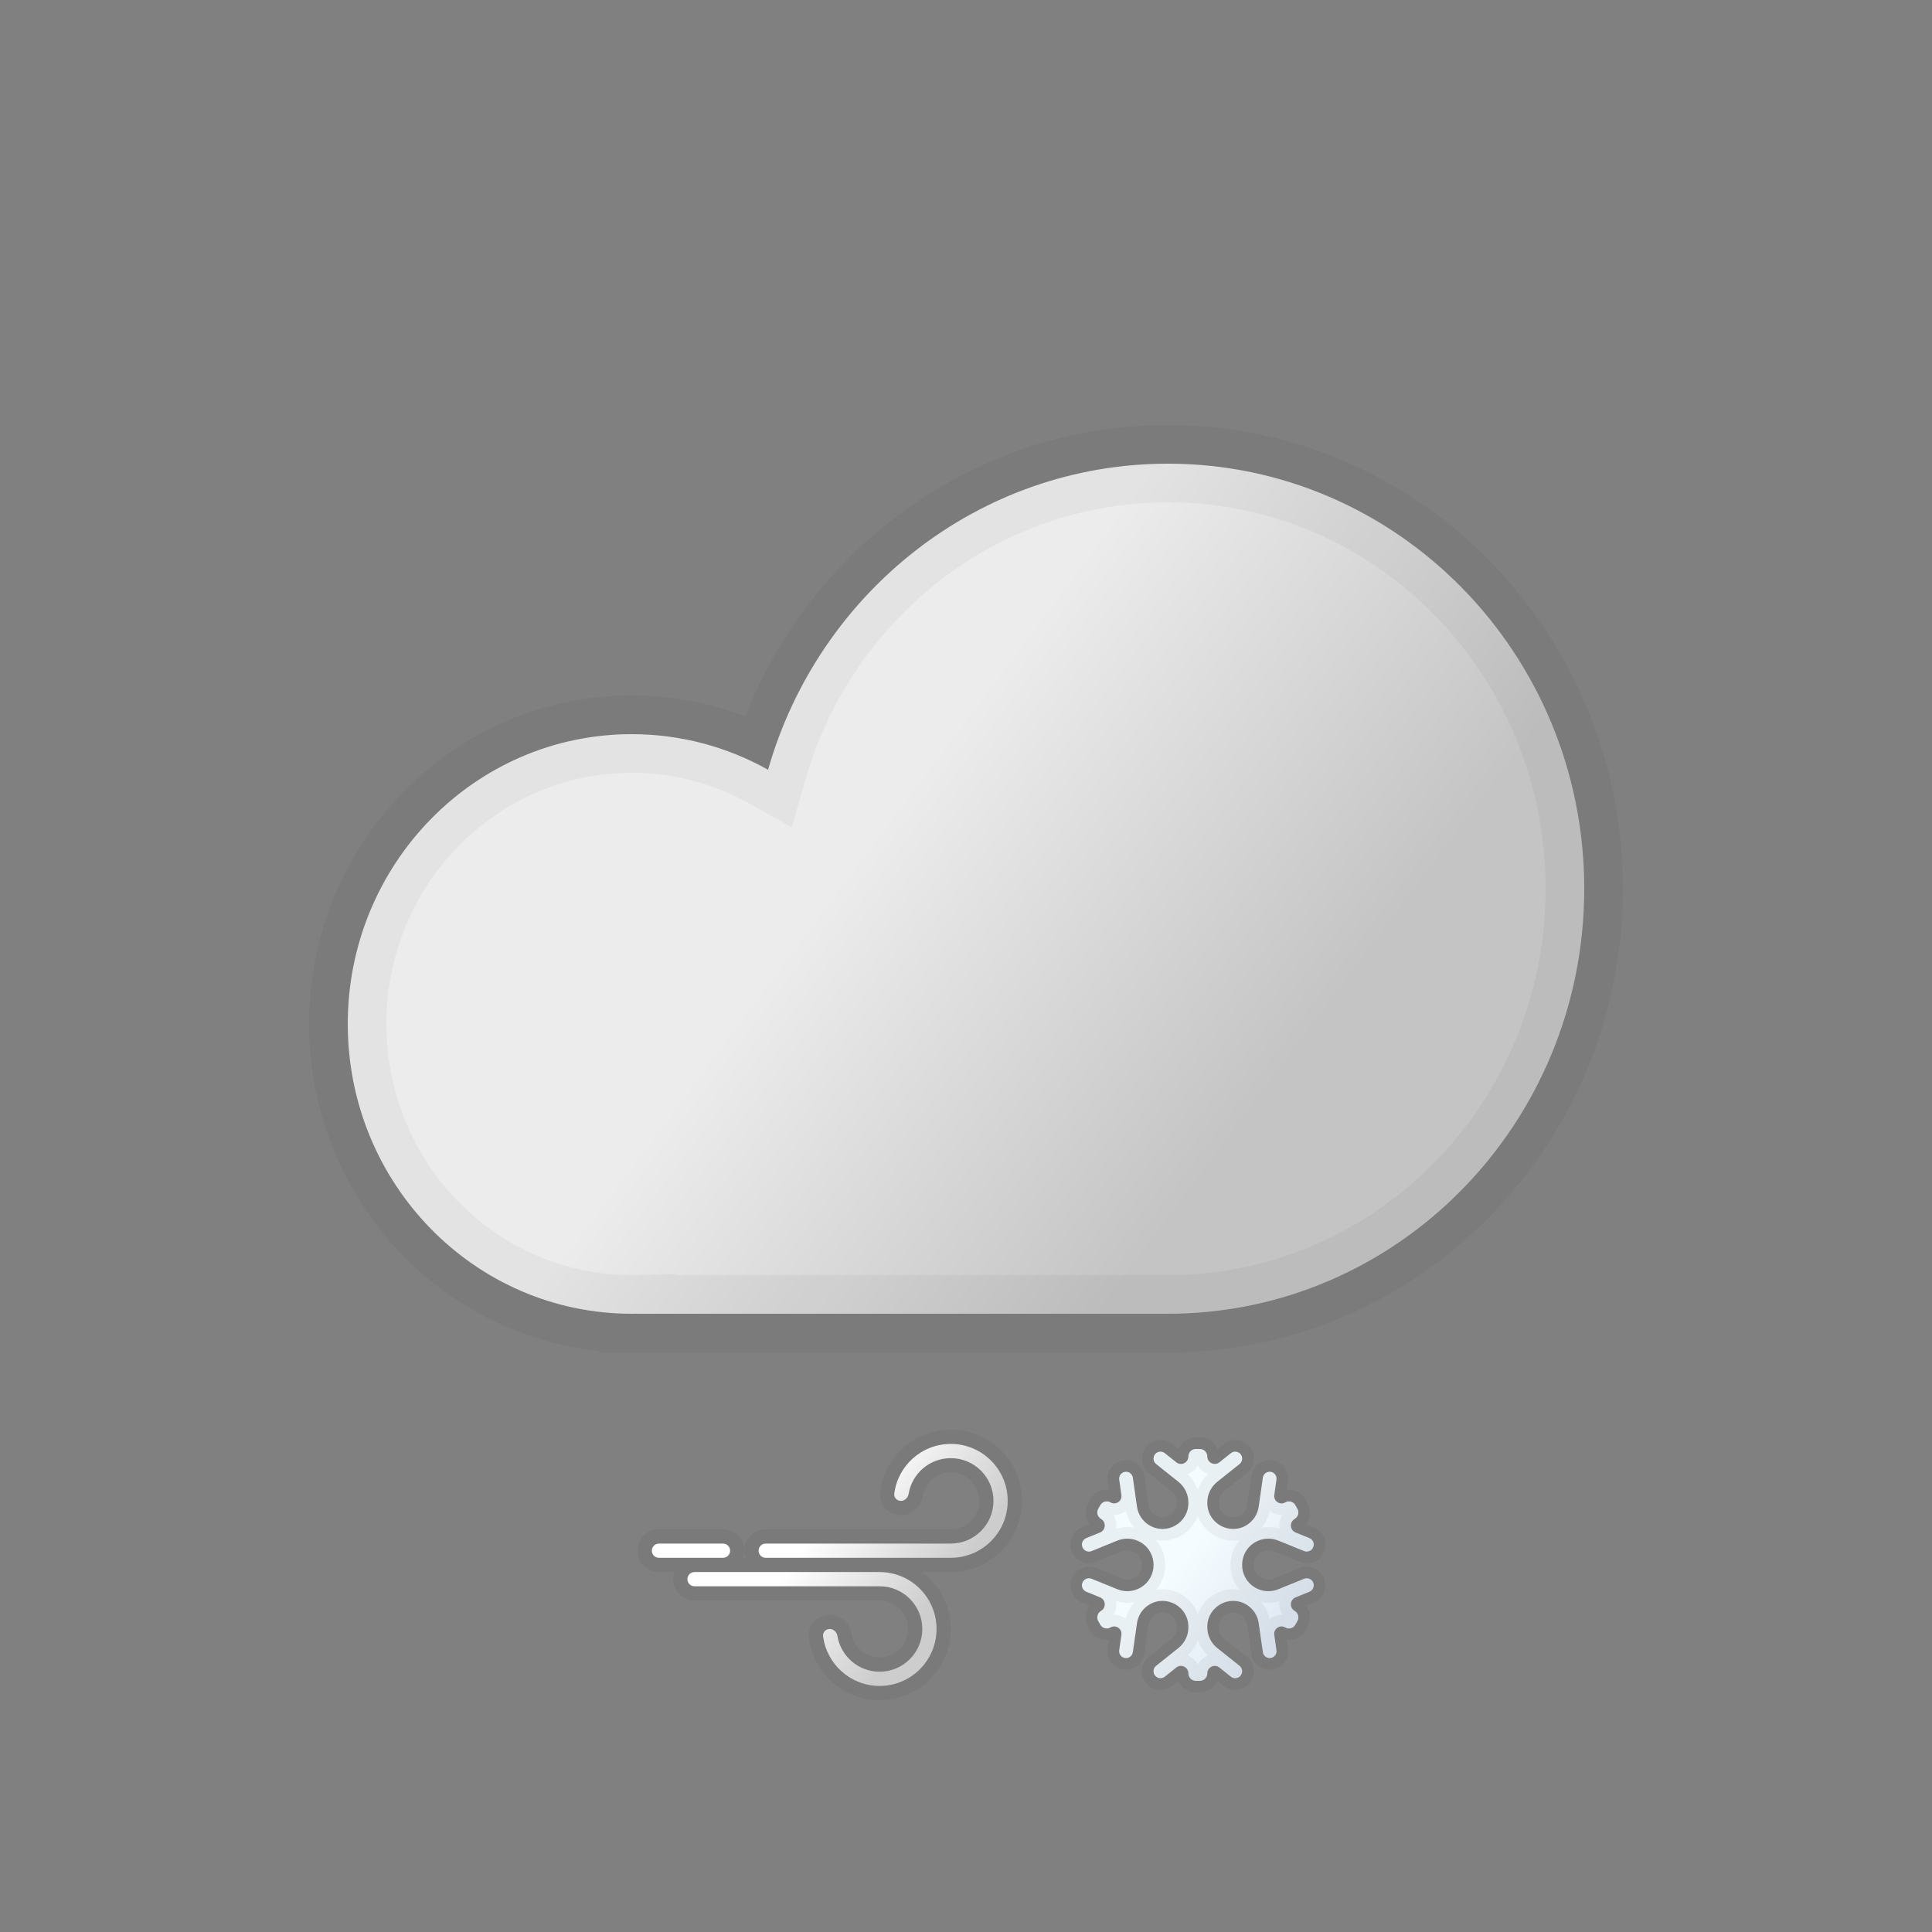 <svg width="100" height="100" viewBox="0 0 100 100" fill="none" xmlns="http://www.w3.org/2000/svg">
<rect x="0" y="0" width="100" height="100" fill="#808080" stroke="none"/>
<path fill-rule="evenodd" clip-rule="evenodd" d="M82 46C82 58.15 72.351 68 60.449 68H33.02V67.996C32.912 67.999 32.803 68 32.694 68C24.579 68 18 61.284 18 53C18 44.716 24.579 38 32.694 38C35.253 38 37.659 38.668 39.754 39.842C42.363 30.689 50.641 24 60.449 24C72.351 24 82 33.85 82 46Z" fill="url(#paint0_linear_407_782)"/>
<path d="M33.02 68H31.02V70H33.02V68ZM33.02 67.996H35.02V65.951L32.976 65.997L33.02 67.996ZM39.754 39.842L38.776 41.586L40.983 42.823L41.677 40.39L39.754 39.842ZM60.449 70C73.495 70 84 59.216 84 46H80C80 57.085 71.208 66 60.449 66V70ZM60.449 66H33.02V70H60.449V66ZM35.02 68V67.996H31.02V68H35.02ZM32.694 70C32.818 70 32.941 69.999 33.065 69.996L32.976 65.997C32.882 65.999 32.788 66 32.694 66V70ZM16 53C16 62.35 23.435 70 32.694 70V66C25.722 66 20 60.219 20 53H16ZM32.694 36C23.435 36 16 43.65 16 53H20C20 45.781 25.722 40 32.694 40V36ZM40.731 38.097C38.347 36.761 35.605 36 32.694 36V40C34.9 40 36.971 40.575 38.776 41.586L40.731 38.097ZM60.449 22C49.7 22 40.671 29.328 37.83 39.293L41.677 40.39C44.055 32.049 51.582 26 60.449 26V22ZM84 46C84 32.784 73.495 22 60.449 22V26C71.208 26 80 34.915 80 46H84Z" fill="black" fill-opacity="0.04"/>
<path fill-rule="evenodd" clip-rule="evenodd" d="M49.212 75.474C48.116 75.474 47.206 76.272 47.032 77.318C46.998 77.519 46.837 77.685 46.633 77.685C46.429 77.685 46.262 77.519 46.287 77.317C46.468 75.863 47.709 74.737 49.212 74.737C50.84 74.737 52.159 76.057 52.159 77.685C52.159 79.312 50.84 80.632 49.212 80.632H39.633C39.429 80.632 39.265 80.467 39.265 80.264C39.265 80.06 39.429 79.895 39.633 79.895H49.212C50.433 79.895 51.422 78.906 51.422 77.685C51.422 76.464 50.433 75.474 49.212 75.474ZM45.528 86.527C44.432 86.527 43.522 85.729 43.347 84.683C43.314 84.482 43.152 84.316 42.949 84.316C42.745 84.316 42.578 84.482 42.603 84.684C42.784 86.138 44.025 87.264 45.528 87.264C47.156 87.264 48.475 85.944 48.475 84.316C48.475 82.689 47.156 81.369 45.528 81.369H35.949C35.745 81.369 35.58 81.534 35.58 81.737C35.58 81.941 35.745 82.106 35.949 82.106H45.528C46.749 82.106 47.738 83.095 47.738 84.316C47.738 85.537 46.749 86.527 45.528 86.527ZM34.107 79.895C33.903 79.895 33.738 80.06 33.738 80.264C33.738 80.467 33.903 80.632 34.107 80.632H37.422C37.626 80.632 37.791 80.467 37.791 80.264C37.791 80.06 37.626 79.895 37.422 79.895H34.107Z" fill="url(#paint1_linear_407_782)"/>
<path fill-rule="evenodd" clip-rule="evenodd" d="M49.211 76.21C48.481 76.21 47.873 76.742 47.757 77.439C47.677 77.919 47.267 78.421 46.632 78.421C46.049 78.421 45.467 77.928 45.555 77.225C45.781 75.407 47.331 74 49.211 74C51.245 74 52.895 75.65 52.895 77.684C52.895 79.719 51.245 81.368 49.211 81.368H47.737C48.632 82.041 49.211 83.111 49.211 84.316C49.211 86.35 47.561 88 45.526 88C43.647 88 42.097 86.593 41.87 84.775C41.783 84.072 42.365 83.579 42.947 83.579C43.583 83.579 43.993 84.081 44.073 84.561C44.189 85.258 44.797 85.79 45.526 85.79C46.34 85.79 47 85.13 47 84.316C47 83.502 46.34 82.842 45.526 82.842H35.947C35.337 82.842 34.842 82.347 34.842 81.737C34.842 81.608 34.864 81.484 34.905 81.368H34.105C33.495 81.368 33 80.874 33 80.263C33 79.653 33.495 79.158 34.105 79.158H37.421C38.032 79.158 38.526 79.653 38.526 80.263C38.526 80.392 38.504 80.516 38.463 80.632H38.589C38.548 80.516 38.526 80.392 38.526 80.263C38.526 79.653 39.021 79.158 39.632 79.158H49.211C50.024 79.158 50.684 78.498 50.684 77.684C50.684 76.87 50.024 76.21 49.211 76.21ZM39.632 80.632H49.211C50.838 80.632 52.158 79.312 52.158 77.684C52.158 76.056 50.838 74.737 49.211 74.737C48.515 74.737 47.876 74.978 47.372 75.38C46.786 75.849 46.383 76.535 46.286 77.317C46.261 77.518 46.428 77.684 46.632 77.684C46.804 77.684 46.947 77.565 47.006 77.406C47.012 77.392 47.017 77.377 47.021 77.362C47.024 77.35 47.026 77.338 47.029 77.326C47.029 77.323 47.03 77.32 47.03 77.317C47.205 76.271 48.115 75.474 49.211 75.474C50.431 75.474 51.421 76.463 51.421 77.684C51.421 78.905 50.431 79.895 49.211 79.895H39.632C39.428 79.895 39.263 80.06 39.263 80.263C39.263 80.467 39.428 80.632 39.632 80.632ZM35.947 81.368C35.744 81.368 35.579 81.533 35.579 81.737C35.579 81.94 35.744 82.105 35.947 82.105H45.526C46.747 82.105 47.737 83.095 47.737 84.316C47.737 85.537 46.747 86.526 45.526 86.526C44.431 86.526 43.521 85.729 43.346 84.683C43.346 84.68 43.345 84.677 43.344 84.674C43.342 84.662 43.34 84.65 43.336 84.638C43.332 84.623 43.328 84.608 43.322 84.594C43.262 84.435 43.12 84.316 42.947 84.316C42.744 84.316 42.577 84.482 42.602 84.683C42.699 85.464 43.101 86.15 43.686 86.618C44.106 86.955 44.621 87.178 45.184 87.243C45.296 87.257 45.41 87.263 45.526 87.263C47.154 87.263 48.474 85.944 48.474 84.316C48.474 82.688 47.154 81.368 45.526 81.368H35.947ZM33.737 80.263C33.737 80.06 33.902 79.895 34.105 79.895H37.421C37.624 79.895 37.789 80.06 37.789 80.263C37.789 80.467 37.624 80.632 37.421 80.632H34.105C33.902 80.632 33.737 80.467 33.737 80.263Z" fill="black" fill-opacity="0.05"/>
<mask id="path-5-outside-1_407_782" maskUnits="userSpaceOnUse" x="55" y="74" width="14" height="14" fill="black">
<rect fill="white" x="55" y="74" width="14" height="14"/>
<path fill-rule="evenodd" clip-rule="evenodd" d="M59.841 75.778C59.681 75.65 59.66 75.415 59.794 75.26V75.26C59.921 75.115 60.139 75.095 60.29 75.215L60.883 75.688C61.136 75.89 61.51 75.71 61.51 75.386V75.386C61.51 75.173 61.682 75 61.896 75H62.104C62.318 75 62.49 75.173 62.49 75.386V75.386C62.49 75.71 62.864 75.89 63.117 75.688L63.71 75.215C63.861 75.095 64.079 75.115 64.206 75.26V75.26C64.34 75.415 64.319 75.65 64.159 75.778L63.002 76.701C62.679 76.959 62.49 77.349 62.49 77.763V77.801C62.49 78.835 63.614 79.477 64.505 78.953V78.953C64.854 78.746 65.092 78.392 65.149 77.99L65.365 76.483C65.394 76.28 65.588 76.143 65.789 76.184V76.184C65.974 76.222 66.097 76.397 66.07 76.584L65.956 77.382C65.911 77.697 66.25 77.924 66.524 77.763V77.763C66.707 77.655 66.942 77.718 67.047 77.903L67.153 78.091C67.258 78.277 67.195 78.513 67.011 78.621V78.621C66.731 78.786 66.761 79.2 67.062 79.322L67.774 79.611C67.951 79.683 68.042 79.88 67.982 80.061V80.061C67.916 80.261 67.695 80.362 67.501 80.284L66.163 79.74C65.771 79.581 65.327 79.613 64.962 79.828V79.828C64.069 80.354 64.069 81.646 64.962 82.172V82.172C65.327 82.387 65.771 82.419 66.163 82.26L67.501 81.716C67.695 81.638 67.916 81.739 67.982 81.939V81.939C68.042 82.12 67.951 82.317 67.774 82.389L67.062 82.678C66.761 82.8 66.731 83.214 67.011 83.379V83.379C67.195 83.487 67.258 83.723 67.153 83.91L67.047 84.097C66.942 84.282 66.707 84.345 66.524 84.237V84.237C66.25 84.076 65.911 84.303 65.956 84.618L66.07 85.416C66.097 85.603 65.974 85.778 65.789 85.816V85.816C65.588 85.857 65.394 85.72 65.365 85.517L65.149 84.01C65.092 83.608 64.854 83.254 64.505 83.048V83.048C63.614 82.523 62.49 83.165 62.49 84.199V84.237C62.49 84.651 62.679 85.041 63.002 85.299L64.159 86.222C64.319 86.35 64.34 86.585 64.206 86.74V86.74C64.079 86.885 63.861 86.905 63.71 86.785L63.117 86.312C62.864 86.11 62.49 86.29 62.49 86.614V86.614C62.49 86.827 62.318 87 62.104 87H61.896C61.682 87 61.51 86.827 61.51 86.614V86.614C61.51 86.29 61.136 86.11 60.883 86.312L60.29 86.785C60.139 86.905 59.921 86.885 59.794 86.74V86.74C59.66 86.585 59.681 86.35 59.841 86.222L60.998 85.299C61.321 85.041 61.51 84.651 61.51 84.237V84.199C61.51 83.165 60.386 82.523 59.496 83.048V83.048C59.146 83.254 58.909 83.608 58.851 84.01L58.636 85.517C58.606 85.72 58.412 85.857 58.212 85.816V85.816C58.027 85.778 57.903 85.603 57.93 85.416L58.044 84.618C58.089 84.303 57.75 84.076 57.476 84.237V84.237C57.293 84.345 57.058 84.282 56.953 84.097L56.847 83.91C56.742 83.723 56.805 83.487 56.989 83.379V83.379C57.269 83.214 57.239 82.8 56.938 82.678L56.226 82.389C56.049 82.317 55.958 82.12 56.019 81.939V81.939C56.084 81.739 56.305 81.638 56.499 81.716L57.837 82.26C58.229 82.419 58.674 82.387 59.039 82.172V82.172C59.932 81.646 59.932 80.354 59.039 79.828V79.828C58.674 79.613 58.229 79.581 57.837 79.74L56.499 80.284C56.305 80.362 56.084 80.261 56.019 80.061V80.061C55.958 79.88 56.049 79.683 56.226 79.611L56.938 79.322C57.239 79.2 57.269 78.786 56.989 78.621V78.621C56.805 78.513 56.742 78.277 56.847 78.091L56.953 77.903C57.058 77.718 57.293 77.655 57.476 77.763V77.763C57.75 77.924 58.089 77.697 58.044 77.382L57.93 76.584C57.903 76.397 58.027 76.222 58.212 76.184V76.184C58.412 76.143 58.606 76.28 58.636 76.483L58.851 77.99C58.909 78.392 59.146 78.746 59.496 78.952V78.952C60.386 79.477 61.51 78.835 61.51 77.801V77.763C61.51 77.349 61.321 76.959 60.998 76.701L59.841 75.778Z"/>
</mask>
<path fill-rule="evenodd" clip-rule="evenodd" d="M59.841 75.778C59.681 75.65 59.66 75.415 59.794 75.26V75.26C59.921 75.115 60.139 75.095 60.29 75.215L60.883 75.688C61.136 75.89 61.51 75.71 61.51 75.386V75.386C61.51 75.173 61.682 75 61.896 75H62.104C62.318 75 62.49 75.173 62.49 75.386V75.386C62.49 75.71 62.864 75.89 63.117 75.688L63.71 75.215C63.861 75.095 64.079 75.115 64.206 75.26V75.26C64.34 75.415 64.319 75.65 64.159 75.778L63.002 76.701C62.679 76.959 62.49 77.349 62.49 77.763V77.801C62.49 78.835 63.614 79.477 64.505 78.953V78.953C64.854 78.746 65.092 78.392 65.149 77.99L65.365 76.483C65.394 76.28 65.588 76.143 65.789 76.184V76.184C65.974 76.222 66.097 76.397 66.07 76.584L65.956 77.382C65.911 77.697 66.25 77.924 66.524 77.763V77.763C66.707 77.655 66.942 77.718 67.047 77.903L67.153 78.091C67.258 78.277 67.195 78.513 67.011 78.621V78.621C66.731 78.786 66.761 79.2 67.062 79.322L67.774 79.611C67.951 79.683 68.042 79.88 67.982 80.061V80.061C67.916 80.261 67.695 80.362 67.501 80.284L66.163 79.74C65.771 79.581 65.327 79.613 64.962 79.828V79.828C64.069 80.354 64.069 81.646 64.962 82.172V82.172C65.327 82.387 65.771 82.419 66.163 82.26L67.501 81.716C67.695 81.638 67.916 81.739 67.982 81.939V81.939C68.042 82.12 67.951 82.317 67.774 82.389L67.062 82.678C66.761 82.8 66.731 83.214 67.011 83.379V83.379C67.195 83.487 67.258 83.723 67.153 83.91L67.047 84.097C66.942 84.282 66.707 84.345 66.524 84.237V84.237C66.25 84.076 65.911 84.303 65.956 84.618L66.07 85.416C66.097 85.603 65.974 85.778 65.789 85.816V85.816C65.588 85.857 65.394 85.72 65.365 85.517L65.149 84.01C65.092 83.608 64.854 83.254 64.505 83.048V83.048C63.614 82.523 62.49 83.165 62.49 84.199V84.237C62.49 84.651 62.679 85.041 63.002 85.299L64.159 86.222C64.319 86.35 64.34 86.585 64.206 86.74V86.74C64.079 86.885 63.861 86.905 63.71 86.785L63.117 86.312C62.864 86.11 62.49 86.29 62.49 86.614V86.614C62.49 86.827 62.318 87 62.104 87H61.896C61.682 87 61.51 86.827 61.51 86.614V86.614C61.51 86.29 61.136 86.11 60.883 86.312L60.29 86.785C60.139 86.905 59.921 86.885 59.794 86.74V86.74C59.66 86.585 59.681 86.35 59.841 86.222L60.998 85.299C61.321 85.041 61.51 84.651 61.51 84.237V84.199C61.51 83.165 60.386 82.523 59.496 83.048V83.048C59.146 83.254 58.909 83.608 58.851 84.01L58.636 85.517C58.606 85.72 58.412 85.857 58.212 85.816V85.816C58.027 85.778 57.903 85.603 57.93 85.416L58.044 84.618C58.089 84.303 57.75 84.076 57.476 84.237V84.237C57.293 84.345 57.058 84.282 56.953 84.097L56.847 83.91C56.742 83.723 56.805 83.487 56.989 83.379V83.379C57.269 83.214 57.239 82.8 56.938 82.678L56.226 82.389C56.049 82.317 55.958 82.12 56.019 81.939V81.939C56.084 81.739 56.305 81.638 56.499 81.716L57.837 82.26C58.229 82.419 58.674 82.387 59.039 82.172V82.172C59.932 81.646 59.932 80.354 59.039 79.828V79.828C58.674 79.613 58.229 79.581 57.837 79.74L56.499 80.284C56.305 80.362 56.084 80.261 56.019 80.061V80.061C55.958 79.88 56.049 79.683 56.226 79.611L56.938 79.322C57.239 79.2 57.269 78.786 56.989 78.621V78.621C56.805 78.513 56.742 78.277 56.847 78.091L56.953 77.903C57.058 77.718 57.293 77.655 57.476 77.763V77.763C57.75 77.924 58.089 77.697 58.044 77.382L57.93 76.584C57.903 76.397 58.027 76.222 58.212 76.184V76.184C58.412 76.143 58.606 76.28 58.636 76.483L58.851 77.99C58.909 78.392 59.146 78.746 59.496 78.952V78.952C60.386 79.477 61.51 78.835 61.51 77.801V77.763C61.51 77.349 61.321 76.959 60.998 76.701L59.841 75.778Z" fill="url(#paint2_linear_407_782)"/>
<path d="M60.998 76.701L60.624 77.17L60.998 76.701ZM58.851 77.99L58.257 78.076L58.851 77.99ZM58.044 77.382L58.638 77.297L58.044 77.382ZM56.953 77.903L56.431 77.608L56.953 77.903ZM56.847 78.091L56.325 77.795L56.847 78.091ZM56.938 79.322L56.712 78.766L56.938 79.322ZM56.226 79.611L56.452 80.167L56.452 80.167L56.226 79.611ZM56.499 80.284L56.725 80.84L56.499 80.284ZM57.837 79.74L57.611 79.184L57.837 79.74ZM57.837 82.26L58.063 81.704L57.837 82.26ZM56.499 81.716L56.273 82.272L56.499 81.716ZM56.226 82.389L56.001 82.945L56.226 82.389ZM56.938 82.678L56.712 83.234L56.938 82.678ZM56.847 83.91L57.369 83.614L56.847 83.91ZM56.953 84.097L56.431 84.392L56.953 84.097ZM58.044 84.618L58.638 84.703L58.044 84.618ZM57.93 85.416L57.336 85.331L57.93 85.416ZM58.636 85.517L58.041 85.432L58.636 85.517ZM60.998 85.299L61.373 85.768L60.998 85.299ZM59.841 86.222L60.215 86.692L59.841 86.222ZM60.29 86.785L60.664 87.254L60.29 86.785ZM60.883 86.312L61.257 86.781L60.883 86.312ZM63.117 86.312L62.743 86.781L63.117 86.312ZM63.71 86.785L63.336 87.254L63.71 86.785ZM64.159 86.222L63.785 86.692L64.159 86.222ZM65.149 84.01L65.743 83.925L65.149 84.01ZM65.365 85.517L65.959 85.432L65.365 85.517ZM66.07 85.416L65.476 85.501L66.07 85.416ZM67.047 84.097L66.525 83.802L67.047 84.097ZM67.153 83.91L67.675 84.205L67.153 83.91ZM67.062 82.678L66.837 82.122L67.062 82.678ZM67.774 82.389L68 82.945L67.774 82.389ZM67.501 81.716L67.275 81.161L67.501 81.716ZM66.163 82.26L65.938 81.704L66.163 82.26ZM66.163 79.74L65.938 80.296L66.163 79.74ZM67.501 80.284L67.727 79.728L67.501 80.284ZM67.774 79.611L68 79.055L67.774 79.611ZM67.062 79.322L66.837 79.878L67.062 79.322ZM67.153 78.091L67.675 77.795L67.153 78.091ZM67.047 77.903L66.525 78.199L67.047 77.903ZM65.956 77.382L65.362 77.297L65.956 77.382ZM66.07 76.584L66.664 76.669L66.07 76.584ZM65.365 76.483L65.959 76.568L65.365 76.483ZM65.149 77.99L64.555 77.906L65.149 77.99ZM64.159 75.778L64.533 76.246L64.159 75.778ZM63.71 75.215L63.336 74.746L63.71 75.215ZM63.117 75.688L63.492 76.157L63.117 75.688ZM60.883 75.688L61.257 75.219L60.883 75.688ZM60.29 75.215L60.664 74.746L60.29 75.215ZM61.257 75.219L60.664 74.746L59.916 75.684L60.508 76.157L61.257 75.219ZM62.104 74.4H61.896V75.6H62.104V74.4ZM63.336 74.746L62.743 75.219L63.492 76.157L64.084 75.684L63.336 74.746ZM63.376 77.17L64.533 76.246L63.785 75.308L62.627 76.232L63.376 77.17ZM63.09 77.801V77.763H61.891V77.801H63.09ZM64.771 76.398L64.555 77.906L65.743 78.075L65.959 76.568L64.771 76.398ZM66.55 77.467L66.664 76.669L65.476 76.499L65.362 77.297L66.55 77.467ZM67.675 77.795L67.569 77.608L66.525 78.199L66.631 78.386L67.675 77.795ZM68 79.055L67.288 78.766L66.837 79.878L67.548 80.167L68 79.055ZM65.938 80.296L67.275 80.84L67.727 79.728L66.389 79.184L65.938 80.296ZM66.389 82.816L67.727 82.272L67.275 81.161L65.938 81.704L66.389 82.816ZM67.548 81.833L66.837 82.122L67.288 83.234L68 82.945L67.548 81.833ZM66.631 83.614L66.525 83.802L67.569 84.392L67.675 84.205L66.631 83.614ZM65.362 84.703L65.476 85.501L66.664 85.331L66.55 84.533L65.362 84.703ZM65.959 85.432L65.743 83.925L64.555 84.095L64.771 85.602L65.959 85.432ZM63.09 84.237V84.199H61.891V84.237H63.09ZM64.533 85.754L63.376 84.83L62.627 85.768L63.785 86.692L64.533 85.754ZM62.743 86.781L63.336 87.254L64.084 86.316L63.492 85.843L62.743 86.781ZM61.896 87.6H62.104V86.4H61.896V87.6ZM60.664 87.254L61.257 86.781L60.508 85.843L59.916 86.316L60.664 87.254ZM60.624 84.83L59.467 85.754L60.215 86.692L61.373 85.768L60.624 84.83ZM60.91 84.199V84.237H62.109V84.199H60.91ZM59.229 85.602L59.445 84.094L58.257 83.924L58.041 85.432L59.229 85.602ZM57.45 84.533L57.336 85.331L58.524 85.501L58.638 84.703L57.45 84.533ZM56.325 84.205L56.431 84.392L57.475 83.802L57.369 83.614L56.325 84.205ZM56.001 82.945L56.712 83.234L57.164 82.122L56.452 81.833L56.001 82.945ZM58.063 81.704L56.725 81.161L56.273 82.272L57.611 82.816L58.063 81.704ZM57.611 79.184L56.273 79.728L56.725 80.84L58.063 80.296L57.611 79.184ZM56.452 80.167L57.164 79.878L56.712 78.766L56.001 79.055L56.452 80.167ZM57.369 78.386L57.475 78.199L56.431 77.608L56.325 77.795L57.369 78.386ZM58.638 77.297L58.524 76.499L57.336 76.669L57.45 77.467L58.638 77.297ZM58.041 76.568L58.257 78.076L59.445 77.906L59.229 76.398L58.041 76.568ZM60.91 77.763V77.801H62.109V77.763H60.91ZM59.467 76.246L60.624 77.17L61.373 76.232L60.215 75.308L59.467 76.246ZM62.109 77.763C62.109 77.167 61.838 76.603 61.373 76.232L60.624 77.17C60.804 77.314 60.91 77.532 60.91 77.763H62.109ZM59.191 79.469C60.482 80.23 62.109 79.299 62.109 77.801H60.91C60.91 78.371 60.291 78.724 59.8 78.435L59.191 79.469ZM58.257 78.076C58.34 78.658 58.684 79.171 59.191 79.469L59.8 78.435C59.607 78.322 59.477 78.127 59.445 77.906L58.257 78.076ZM58.332 76.772C58.194 76.8 58.061 76.707 58.041 76.568L59.229 76.398C59.151 75.853 58.631 75.486 58.091 75.597L58.332 76.772ZM58.524 76.499C58.542 76.627 58.458 76.746 58.332 76.772L58.091 75.597C57.596 75.698 57.264 76.168 57.336 76.669L58.524 76.499ZM57.172 78.28C57.879 78.697 58.755 78.11 58.638 77.297L57.45 77.467C57.424 77.284 57.621 77.152 57.781 77.246L57.172 78.28ZM57.475 78.199C57.415 78.306 57.278 78.343 57.172 78.28L57.781 77.246C57.309 76.968 56.701 77.131 56.431 77.608L57.475 78.199ZM57.294 78.104C57.392 78.162 57.425 78.287 57.369 78.386L56.325 77.795C56.058 78.266 56.218 78.864 56.685 79.138L57.294 78.104ZM57.164 79.878C57.925 79.569 58.002 78.521 57.294 78.104L56.685 79.138C56.536 79.051 56.553 78.831 56.712 78.766L57.164 79.878ZM56.588 79.873C56.627 79.992 56.568 80.12 56.452 80.167L56.001 79.055C55.531 79.246 55.289 79.769 55.449 80.25L56.588 79.873ZM56.273 79.728C56.401 79.676 56.545 79.743 56.588 79.873L55.449 80.25C55.624 80.779 56.209 81.049 56.725 80.84L56.273 79.728ZM59.343 79.311C58.817 79.001 58.177 78.955 57.611 79.184L58.063 80.296C58.282 80.207 58.53 80.225 58.734 80.345L59.343 79.311ZM59.343 82.689C60.63 81.931 60.63 80.069 59.343 79.311L58.734 80.345C59.233 80.639 59.233 81.361 58.734 81.655L59.343 82.689ZM57.611 82.816C58.177 83.046 58.817 82.999 59.343 82.689L58.734 81.655C58.53 81.775 58.282 81.793 58.063 81.704L57.611 82.816ZM56.588 82.127C56.545 82.257 56.401 82.324 56.273 82.272L56.725 81.161C56.209 80.951 55.624 81.221 55.449 81.75L56.588 82.127ZM56.452 81.833C56.568 81.88 56.627 82.008 56.588 82.127L55.449 81.75C55.289 82.231 55.531 82.754 56.001 82.945L56.452 81.833ZM57.294 83.896C58.002 83.479 57.925 82.431 57.164 82.122L56.712 83.234C56.553 83.169 56.536 82.949 56.685 82.862L57.294 83.896ZM57.369 83.614C57.425 83.713 57.392 83.838 57.294 83.896L56.685 82.862C56.218 83.136 56.058 83.734 56.325 84.205L57.369 83.614ZM57.172 83.72C57.278 83.657 57.415 83.694 57.475 83.802L56.431 84.392C56.701 84.869 57.309 85.032 57.781 84.754L57.172 83.72ZM58.638 84.703C58.755 83.89 57.879 83.303 57.172 83.72L57.781 84.754C57.621 84.848 57.424 84.716 57.45 84.533L58.638 84.703ZM58.332 85.228C58.458 85.254 58.542 85.374 58.524 85.501L57.336 85.331C57.264 85.832 57.596 86.302 58.091 86.404L58.332 85.228ZM58.041 85.432C58.061 85.293 58.194 85.2 58.332 85.228L58.091 86.404C58.631 86.514 59.151 86.147 59.229 85.602L58.041 85.432ZM59.191 82.531C58.684 82.829 58.34 83.342 58.257 83.924L59.445 84.094C59.477 83.873 59.607 83.678 59.8 83.565L59.191 82.531ZM62.109 84.199C62.109 82.701 60.482 81.771 59.191 82.531L59.8 83.565C60.291 83.276 60.91 83.629 60.91 84.199H62.109ZM61.373 85.768C61.838 85.397 62.109 84.833 62.109 84.237H60.91C60.91 84.468 60.804 84.686 60.624 84.83L61.373 85.768ZM60.247 86.346C60.336 86.449 60.322 86.606 60.215 86.692L59.467 85.754C59.04 86.094 58.983 86.722 59.342 87.134L60.247 86.346ZM59.916 86.316C60.016 86.236 60.162 86.249 60.247 86.346L59.342 87.134C59.679 87.522 60.262 87.575 60.664 87.254L59.916 86.316ZM62.109 86.614C62.109 85.788 61.154 85.328 60.508 85.843L61.257 86.781C61.117 86.893 60.91 86.793 60.91 86.614H62.109ZM61.896 86.4C62.014 86.4 62.109 86.496 62.109 86.614H60.91C60.91 87.159 61.351 87.6 61.896 87.6V86.4ZM61.891 86.614C61.891 86.496 61.986 86.4 62.104 86.4V87.6C62.649 87.6 63.09 87.159 63.09 86.614H61.891ZM63.492 85.843C62.846 85.328 61.891 85.788 61.891 86.614H63.09C63.09 86.793 62.883 86.893 62.743 86.781L63.492 85.843ZM63.753 86.346C63.838 86.249 63.984 86.236 64.084 86.316L63.336 87.254C63.738 87.575 64.321 87.522 64.659 87.134L63.753 86.346ZM63.785 86.692C63.678 86.606 63.664 86.449 63.753 86.346L64.659 87.134C65.017 86.722 64.96 86.094 64.533 85.754L63.785 86.692ZM61.891 84.237C61.891 84.833 62.162 85.397 62.627 85.768L63.376 84.83C63.196 84.686 63.09 84.468 63.09 84.237H61.891ZM64.809 82.531C63.518 81.77 61.891 82.701 61.891 84.199H63.09C63.09 83.629 63.709 83.276 64.2 83.565L64.809 82.531ZM65.743 83.925C65.66 83.342 65.316 82.829 64.809 82.531L64.2 83.565C64.393 83.678 64.523 83.873 64.555 84.095L65.743 83.925ZM65.669 85.228C65.806 85.2 65.939 85.293 65.959 85.432L64.771 85.602C64.849 86.147 65.37 86.514 65.909 86.404L65.669 85.228ZM65.476 85.501C65.458 85.374 65.542 85.254 65.669 85.228L65.909 86.404C66.405 86.302 66.736 85.832 66.664 85.331L65.476 85.501ZM66.829 83.72C66.121 83.303 65.246 83.89 65.362 84.703L66.55 84.533C66.576 84.716 66.379 84.848 66.22 84.754L66.829 83.72ZM66.525 83.802C66.586 83.694 66.722 83.657 66.829 83.72L66.22 84.754C66.692 85.032 67.299 84.869 67.569 84.392L66.525 83.802ZM66.706 83.896C66.609 83.838 66.575 83.713 66.631 83.614L67.675 84.205C67.942 83.734 67.782 83.136 67.315 82.862L66.706 83.896ZM66.837 82.122C66.075 82.431 65.998 83.479 66.706 83.896L67.315 82.862C67.464 82.949 67.448 83.169 67.288 83.234L66.837 82.122ZM67.412 82.127C67.373 82.008 67.432 81.88 67.548 81.833L68 82.945C68.469 82.754 68.711 82.231 68.551 81.75L67.412 82.127ZM67.727 82.272C67.6 82.324 67.455 82.257 67.412 82.127L68.551 81.75C68.376 81.221 67.791 80.951 67.275 81.161L67.727 82.272ZM64.657 82.689C65.183 82.999 65.824 83.046 66.389 82.816L65.938 81.704C65.718 81.793 65.47 81.775 65.266 81.655L64.657 82.689ZM64.657 79.311C63.37 80.069 63.37 81.931 64.657 82.689L65.266 81.655C64.767 81.361 64.767 80.639 65.266 80.345L64.657 79.311ZM66.389 79.184C65.824 78.955 65.183 79.001 64.657 79.311L65.266 80.345C65.47 80.225 65.718 80.207 65.938 80.296L66.389 79.184ZM67.412 79.873C67.455 79.743 67.6 79.676 67.727 79.728L67.275 80.84C67.791 81.049 68.376 80.779 68.551 80.25L67.412 79.873ZM67.548 80.167C67.432 80.12 67.373 79.992 67.412 79.873L68.551 80.25C68.711 79.769 68.469 79.246 68 79.055L67.548 80.167ZM66.706 78.104C65.998 78.521 66.075 79.569 66.837 79.878L67.288 78.766C67.448 78.831 67.464 79.051 67.315 79.138L66.706 78.104ZM66.631 78.386C66.575 78.287 66.609 78.162 66.706 78.104L67.315 79.138C67.782 78.864 67.942 78.266 67.675 77.795L66.631 78.386ZM66.829 78.28C66.722 78.343 66.586 78.306 66.525 78.199L67.569 77.608C67.299 77.131 66.692 76.968 66.22 77.246L66.829 78.28ZM65.362 77.297C65.246 78.11 66.121 78.697 66.829 78.28L66.22 77.246C66.379 77.152 66.576 77.284 66.55 77.467L65.362 77.297ZM65.669 76.772C65.542 76.746 65.458 76.627 65.476 76.499L66.664 76.669C66.736 76.168 66.405 75.698 65.909 75.597L65.669 76.772ZM65.959 76.568C65.939 76.707 65.806 76.8 65.669 76.772L65.909 75.597C65.37 75.486 64.849 75.853 64.771 76.398L65.959 76.568ZM64.809 79.469C65.316 79.171 65.66 78.658 65.743 78.075L64.555 77.906C64.523 78.127 64.393 78.322 64.2 78.436L64.809 79.469ZM61.891 77.801C61.891 79.299 63.518 80.23 64.809 79.469L64.2 78.436C63.709 78.724 63.09 78.371 63.09 77.801H61.891ZM62.627 76.232C62.162 76.603 61.891 77.167 61.891 77.763H63.09C63.09 77.532 63.196 77.314 63.376 77.17L62.627 76.232ZM63.753 75.654C63.664 75.551 63.678 75.394 63.785 75.308L64.533 76.246C64.96 75.906 65.017 75.278 64.659 74.866L63.753 75.654ZM64.084 75.684C63.984 75.764 63.838 75.751 63.753 75.654L64.659 74.866C64.321 74.478 63.738 74.425 63.336 74.746L64.084 75.684ZM61.891 75.386C61.891 76.212 62.846 76.672 63.492 76.157L62.743 75.219C62.883 75.107 63.09 75.207 63.09 75.386H61.891ZM62.104 75.6C61.986 75.6 61.891 75.504 61.891 75.386H63.09C63.09 74.841 62.649 74.4 62.104 74.4V75.6ZM62.109 75.386C62.109 75.504 62.014 75.6 61.896 75.6V74.4C61.351 74.4 60.91 74.841 60.91 75.386H62.109ZM60.508 76.157C61.154 76.672 62.109 76.212 62.109 75.386H60.91C60.91 75.207 61.117 75.107 61.257 75.219L60.508 76.157ZM59.342 74.866C58.983 75.278 59.04 75.906 59.467 76.246L60.215 75.308C60.322 75.394 60.336 75.551 60.247 75.654L59.342 74.866ZM60.247 75.654C60.162 75.751 60.016 75.764 59.916 75.684L60.664 74.746C60.262 74.425 59.679 74.478 59.342 74.866L60.247 75.654Z" fill="black" fill-opacity="0.05" mask="url(#path-5-outside-1_407_782)"/>
<defs>
<linearGradient id="paint0_linear_407_782" x1="40.531" y1="40.333" x2="64.396" y2="58.192" gradientUnits="userSpaceOnUse">
<stop offset="0.184" stop-color="#ECECEC"/>
<stop offset="1" stop-color="#C4C4C4"/>
</linearGradient>
<linearGradient id="paint1_linear_407_782" x1="40.223" y1="79.387" x2="47.038" y2="84.543" gradientUnits="userSpaceOnUse">
<stop offset="0.184" stop-color="white"/>
<stop offset="1" stop-color="#CDCDCD"/>
</linearGradient>
<linearGradient id="paint2_linear_407_782" x1="61.455" y1="78.158" x2="67.473" y2="83.049" gradientUnits="userSpaceOnUse">
<stop offset="0.184" stop-color="#F5FCFF"/>
<stop offset="1" stop-color="#E0E9F4"/>
</linearGradient>
</defs>
</svg>
